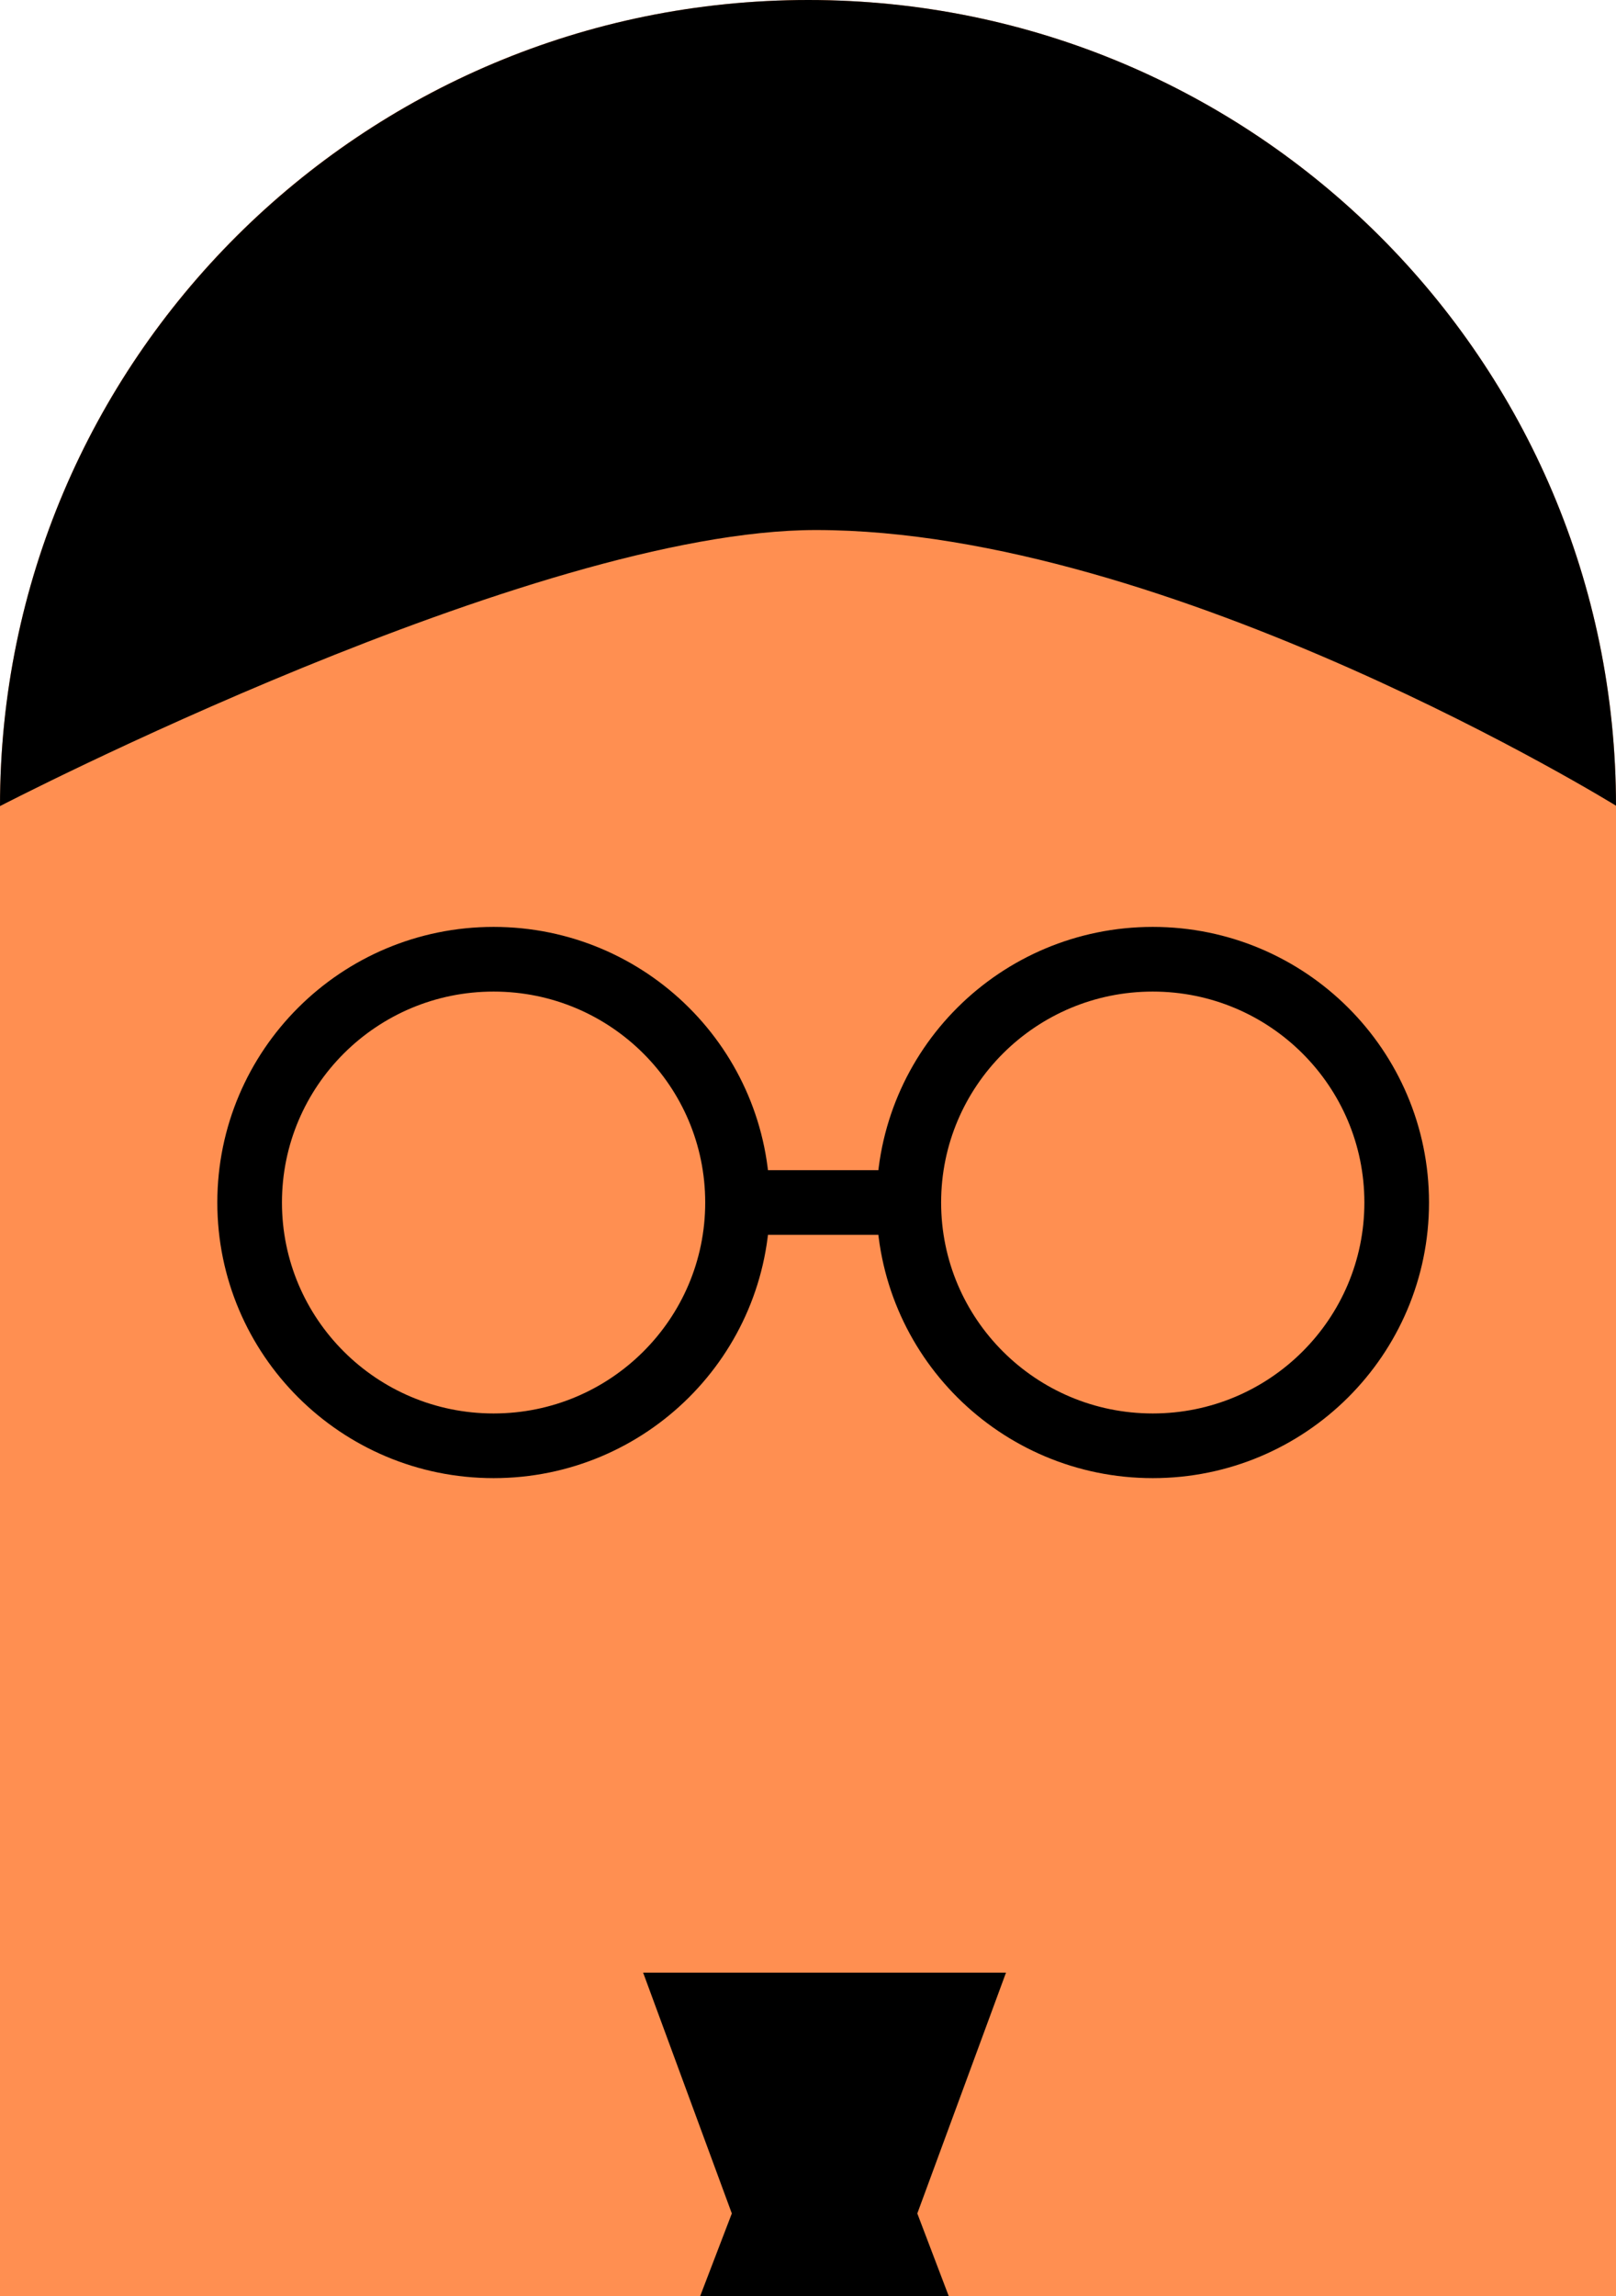 <svg width="100" height="142" viewBox="0 0 100 142" fill="none" xmlns="http://www.w3.org/2000/svg">
<g id="&#235;&#130;&#168;&#236;&#132;&#177;" clip-path="url(#clip0_1353_19945)">
<path id="Vector" d="M50.02 0C22.37 0 0 22.296 0 49.854V185.033H100V49.854C100 22.296 77.63 0 50.02 0Z" fill="#FF8F51"/>
<path id="Vector_2" d="M100 49.854C100 22.296 77.63 0 50.02 0C22.409 0 0 22.296 0 49.854C0 49.854 32.968 32.781 50.489 32.781C72.429 32.781 100.039 49.854 100.039 49.854H100Z" fill="black"/>
<path id="Vector_3" d="M30.544 89.418C38.881 89.418 45.639 82.682 45.639 74.372C45.639 66.062 38.881 59.326 30.544 59.326C22.206 59.326 15.448 66.062 15.448 74.372C15.448 82.682 22.206 89.418 30.544 89.418Z" stroke="black" stroke-width="4" stroke-miterlimit="10"/>
<path id="Vector_4" d="M71.334 89.418C79.671 89.418 86.429 82.682 86.429 74.372C86.429 66.062 79.671 59.326 71.334 59.326C62.996 59.326 56.238 66.062 56.238 74.372C56.238 82.682 62.996 89.418 71.334 89.418Z" stroke="black" stroke-width="4" stroke-miterlimit="10"/>
<path id="Vector_5" d="M45.639 74.372H56.238" stroke="black" stroke-width="4" stroke-miterlimit="10"/>
<path id="Vector_6" d="M56.764 136.895L62.253 122H51.025H39.797L45.286 136.895L38 155.911L51.025 207L64 155.911L56.764 136.895Z" fill="black"/>
</g>
<defs>
<clipPath id="clip0_1353_19945">
<rect width="100" height="197" fill="white"/>
</clipPath>
</defs>
</svg>
